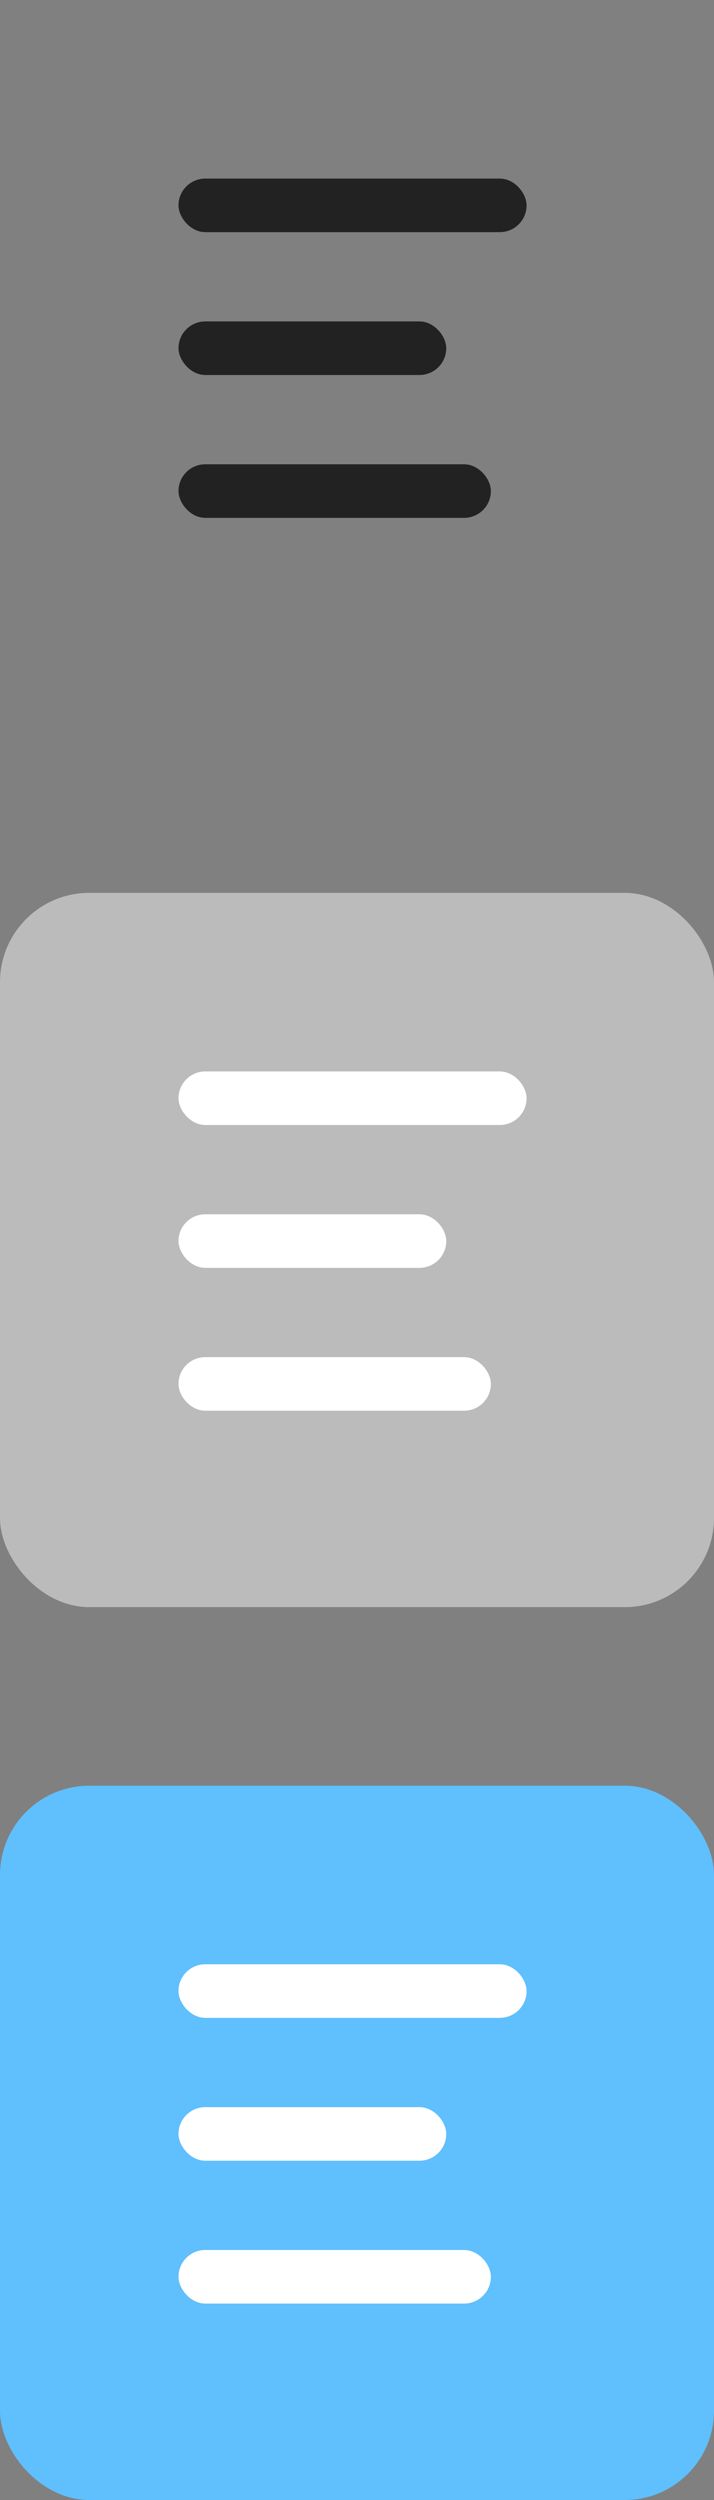 <?xml version="1.0" encoding="UTF-8" standalone="no"?>
<svg width="80px" height="280px" viewBox="0 0 80 280" version="1.1" shape-rendering="optimizeQuality" xmlns="http://www.w3.org/2000/svg">
    <rect x="0" y="0" width="80" height="280" fill="#808080" stroke="none"/>
    <title>Menu</title>
    <g id="Inactive">
        <rect id="Bottom" fill="#222222" x="20" y="52" width="35" height="6" rx="3"></rect>
        <rect id="Middle" fill="#222222" x="20" y="36" width="30" height="6" rx="3"></rect>
        <rect id="Top" fill="#222222" x="20" y="20" width="39" height="6" rx="3"></rect>
    </g>
    <g id="Hover">
        <rect id="Shape" fill="#BBBBBB" x="0" y="100" width="80" height="80" rx="10"></rect>
        <rect id="Bottom" fill="#FFFFFF" x="20" y="152" width="35" height="6" rx="3"></rect>
        <rect id="Middle" fill="#FFFFFF" x="20" y="136" width="30" height="6" rx="3"></rect>
        <rect id="Top" fill="#FFFFFF" x="20" y="120" width="39" height="6" rx="3"></rect>
    </g>
    <g id="Active">
        <rect id="Shape" fill="#60BFFD" x="0" y="200" width="80" height="80" rx="10"></rect>
        <rect id="Bottom" fill="#FFFFFF" x="20" y="252" width="35" height="6" rx="3"></rect>
        <rect id="Middle" fill="#FFFFFF" x="20" y="236" width="30" height="6" rx="3"></rect>
        <rect id="Top" fill="#FFFFFF" x="20" y="220" width="39" height="6" rx="3"></rect>
    </g>
</svg>
